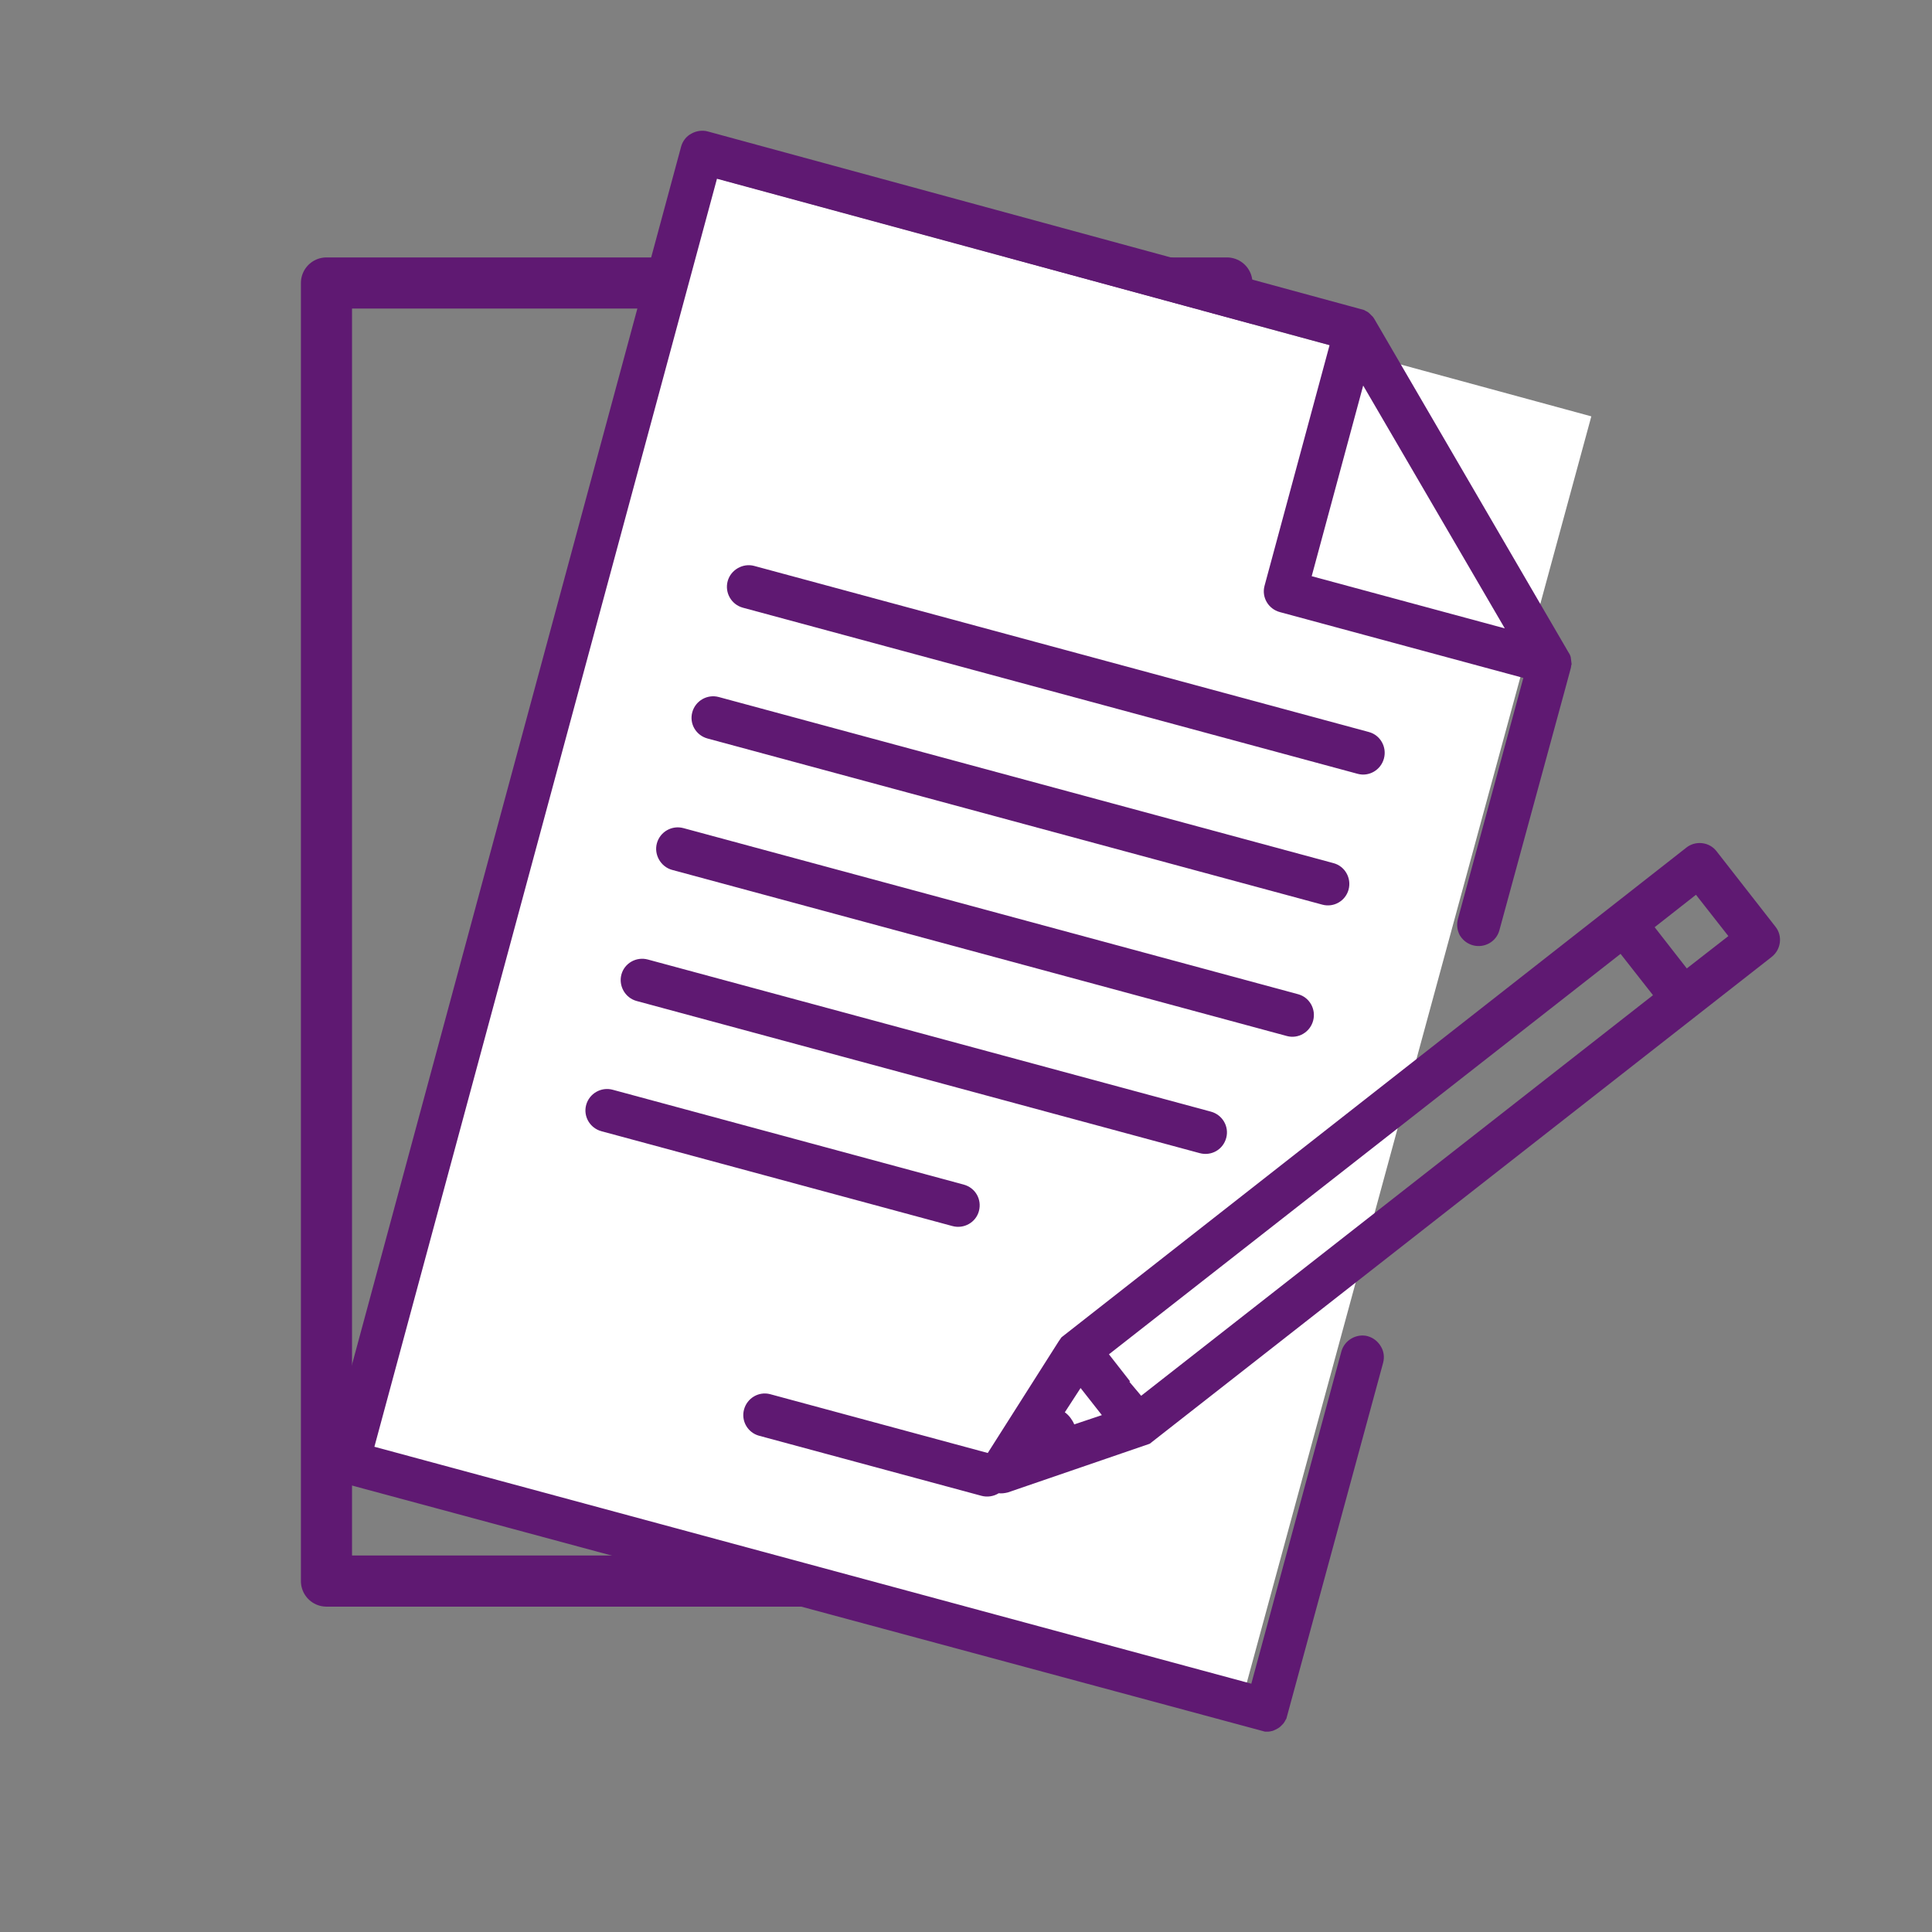 <?xml version='1.0' encoding='UTF-8'?>
<svg xmlns="http://www.w3.org/2000/svg" id="v" data-name="Services administratifs" viewBox="0 0 453.54 453.54">
  <rect x="0" y="0" width="453.54" height="453.54" fill="#808080" stroke="none"/>
  <defs>
    <style>
      .ak {
        fill: #5F1972;
      }

      .ak, .al {
        stroke-width: 0px;
      }

      .am {
        fill: none;
        stroke: #5F1972;
        stroke-linecap: round;
        stroke-linejoin: round;
        stroke-width: 12px;
      }

      .al {
        fill: #fff;
      }
    </style>
  </defs>
  <rect class="am" x="76.64" y="66.43" width="211.38" height="304.73"/>
  <rect class="al" x="117.54" y="63.55" width="218.62" height="314.02" transform="translate(65.88 -51.83) rotate(15.22)"/>
  <g>
    <path class="ak" d="M321.37,171.85l-144.32-39c-2.66-.72-5.51.92-6.23,3.58-.73,2.7.87,5.5,3.58,6.23l144.32,39c2.67.72,5.43-.89,6.16-3.6.73-2.7-.85-5.49-3.51-6.21Z"/>
    <path class="ak" d="M313.06,202.63l-144.32-39c-2.7-.73-5.5.87-6.23,3.58s.89,5.43,3.6,6.16l144.32,39c2.67.72,5.42-.86,6.15-3.53.73-2.7-.85-5.49-3.51-6.21Z"/>
    <path class="ak" d="M308.26,239.61c.73-2.7-.85-5.49-3.51-6.21l-144.32-39c-2.7-.73-5.5.87-6.23,3.58-.72,2.66.92,5.51,3.58,6.23l144.32,39c2.67.72,5.43-.89,6.16-3.6Z"/>
    <path class="ak" d="M287.86,267.12c.72-2.67-.89-5.43-3.6-6.16l-132.17-35.71c-2.7-.73-5.49.84-6.21,3.51s.87,5.5,3.58,6.23l132.17,35.71c2.75.74,5.49-.83,6.23-3.58Z"/>
    <path class="ak" d="M143.83,255.82c-2.7-.73-5.5.88-6.23,3.58-.72,2.67.89,5.43,3.6,6.16l82.39,22.26c2.7.73,5.49-.85,6.21-3.51.74-2.75-.83-5.49-3.58-6.23l-82.39-22.26Z"/>
    <path class="ak" d="M417.82,221.24c.17-1.34-.2-2.66-1.04-3.71l-13.78-17.65c-.82-1.09-2.03-1.78-3.39-1.94-1.35-.17-2.72.22-3.75,1.05l-146.48,114.79-.2.16-.64.92-16.66,26.23-51.06-13.8c-2.67-.72-5.43.89-6.16,3.6-.72,2.67.86,5.42,3.53,6.15l52.2,14.1c1.37.37,2.87.15,4.06-.6.64.08,1.34.01,2.14-.19l33.31-11.43,146.05-114.32c1.04-.84,1.71-2.03,1.87-3.35ZM260.32,317.93l120.11-94.01,7.61,9.7-120.15,94.04-2.76-3.28.14-.12-4.94-6.33ZM258.67,332.2l-6.49,2.18c-.22-.58-.53-1.02-.82-1.44l-.07-.1c-.36-.49-.84-.97-1.32-1.3l3.7-5.7,5,6.37ZM405.73,219.75l-9.75,7.59-7.55-9.68,9.7-7.61,7.6,9.69Z"/>
    <path class="ak" d="M321.12,313.68c-2.66-.72-5.51.92-6.23,3.58l-21.14,77.99-205.86-55.62L168.31,41.96l143.81,39.06-15.27,56.51c-.72,2.67.89,5.43,3.6,6.16l57.16,15.45-15.35,56.56c-.35,1.29-.21,2.6.4,3.81l.09.15c.73,1.14,1.78,1.91,3.02,2.25,2.7.73,5.49-.85,6.21-3.51l15.38-56.42,1.36-5.03c.06-.21.09-.41.11-.6,0-.04,0-.09.02-.13l.09-.32-.2-1.57-.08-.33c-.13-.37-.31-.65-.43-.82l-45.53-78.18c-.16-.28-.37-.65-.76-.96l-.46-.47-.28-.24c-.29-.19-.5-.3-.68-.38l-.28-.17L166.12,30.85c-1.23-.33-2.65-.14-3.8.51-1.18.61-2.07,1.73-2.43,3.07l-83.08,307.47c-.73,2.7.88,5.5,3.58,6.23l216.36,58.32.23.06h.8c.31-.03.59-.1.84-.16l.19-.04.66-.3c.61-.28,1-.56,1.39-.98l.35-.36.21-.26c.19-.29.3-.51.39-.68l.17-.28,22.71-83.53c.36-1.34.16-2.75-.55-3.88-.67-1.14-1.8-2.02-3.03-2.35ZM307.92,135.27l12.09-44.76,33.24,57-45.34-12.25Z"/>
  </g>
</svg>
